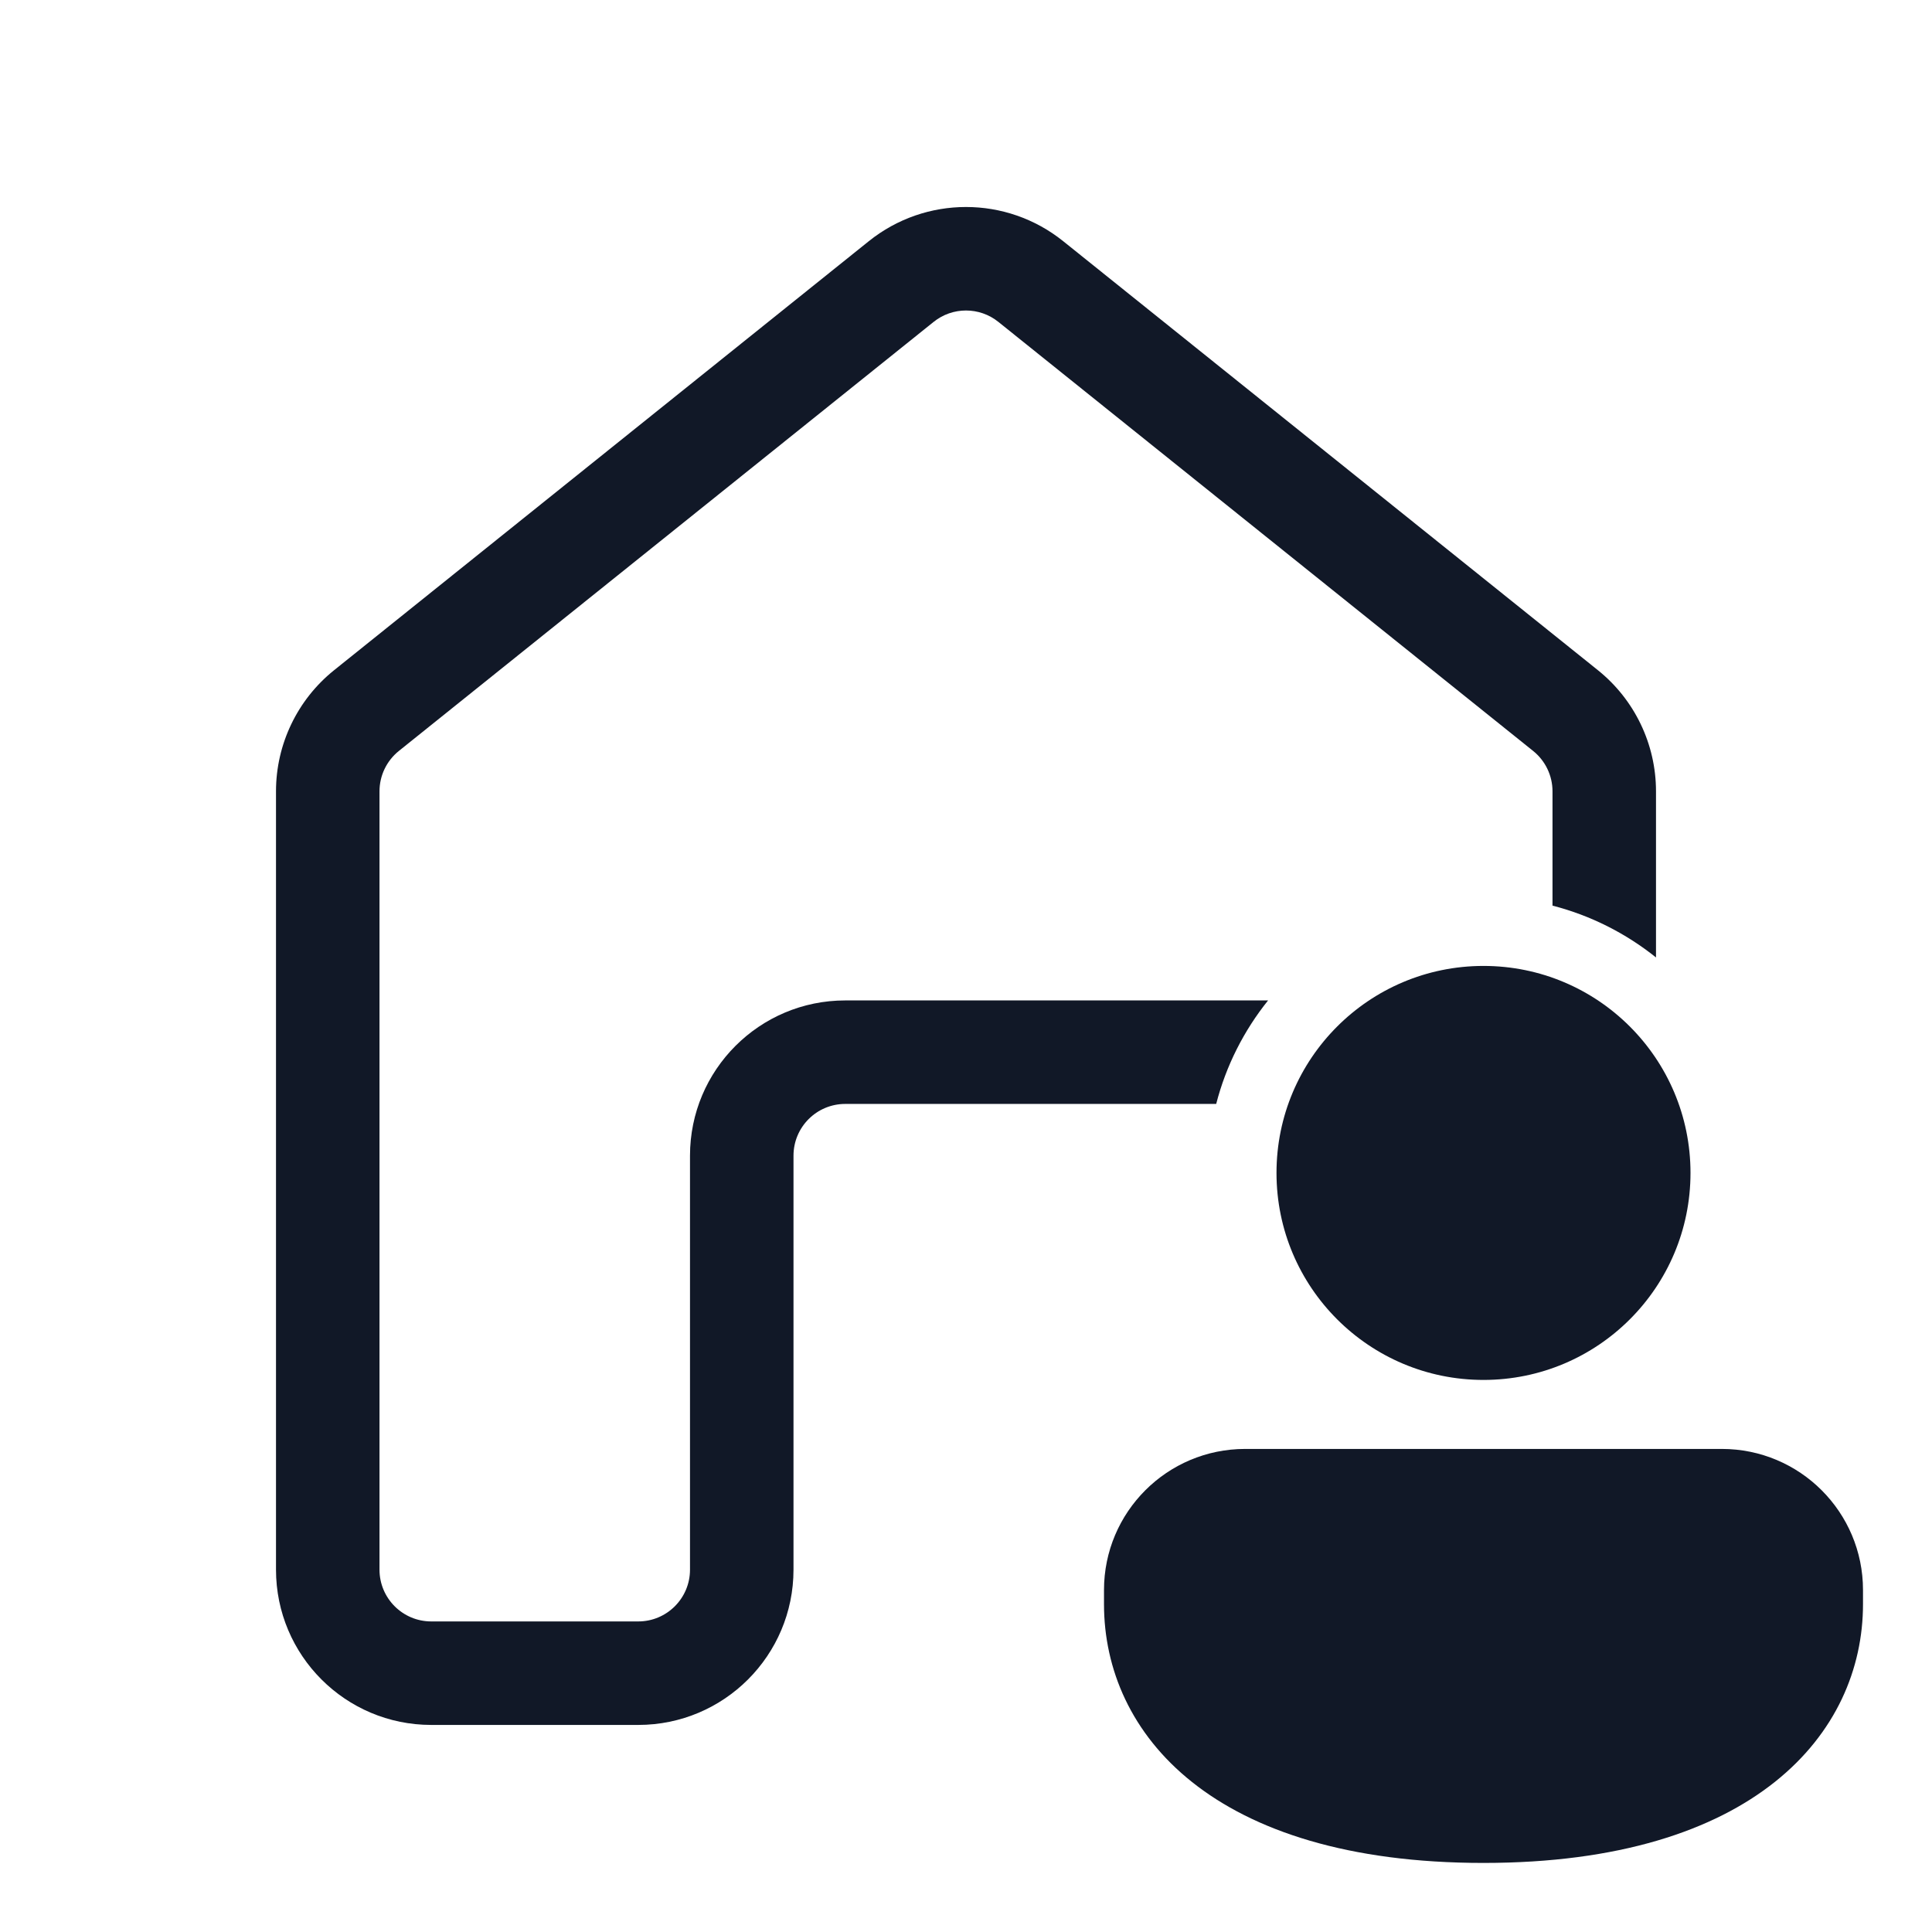 <svg width="28" height="28" viewBox="0 0 28 28" fill="none" xmlns="http://www.w3.org/2000/svg">
<path d="M12.592 3.495C13.415 2.835 14.585 2.835 15.408 3.495L23.158 9.713C23.69 10.14 24 10.786 24 11.468V13.876C23.565 13.528 23.056 13.268 22.5 13.125V11.468C22.5 11.241 22.397 11.026 22.219 10.883L14.469 4.665C14.195 4.445 13.805 4.445 13.531 4.665L5.781 10.883C5.603 11.026 5.5 11.241 5.5 11.468V22.749C5.5 23.163 5.836 23.499 6.25 23.499H9.25C9.664 23.499 10 23.163 10 22.749V16.749C10 15.506 11.007 14.499 12.25 14.499H18.378C18.029 14.934 17.769 15.443 17.626 15.999H12.25C11.836 15.999 11.5 16.334 11.5 16.749V22.749C11.5 23.991 10.493 24.999 9.25 24.999H6.25C5.007 24.999 4 23.991 4 22.749V11.468C4 10.786 4.31 10.14 4.842 9.713L12.592 3.495Z" fill="#111827"/>
<path d="M24.5 16.999C24.5 18.656 23.157 19.999 21.5 19.999C19.843 19.999 18.5 18.656 18.5 16.999C18.5 15.342 19.843 13.999 21.5 13.999C23.157 13.999 24.5 15.342 24.5 16.999Z" fill="#111827"/>
<path d="M27 23.249C27 25.117 25.429 26.999 21.5 26.999C17.571 26.999 16 25.124 16 23.249V23.044C16 21.914 16.916 20.999 18.046 20.999H24.954C26.084 20.999 27 21.914 27 23.044V23.249Z" fill="#111827"/>
</svg>
